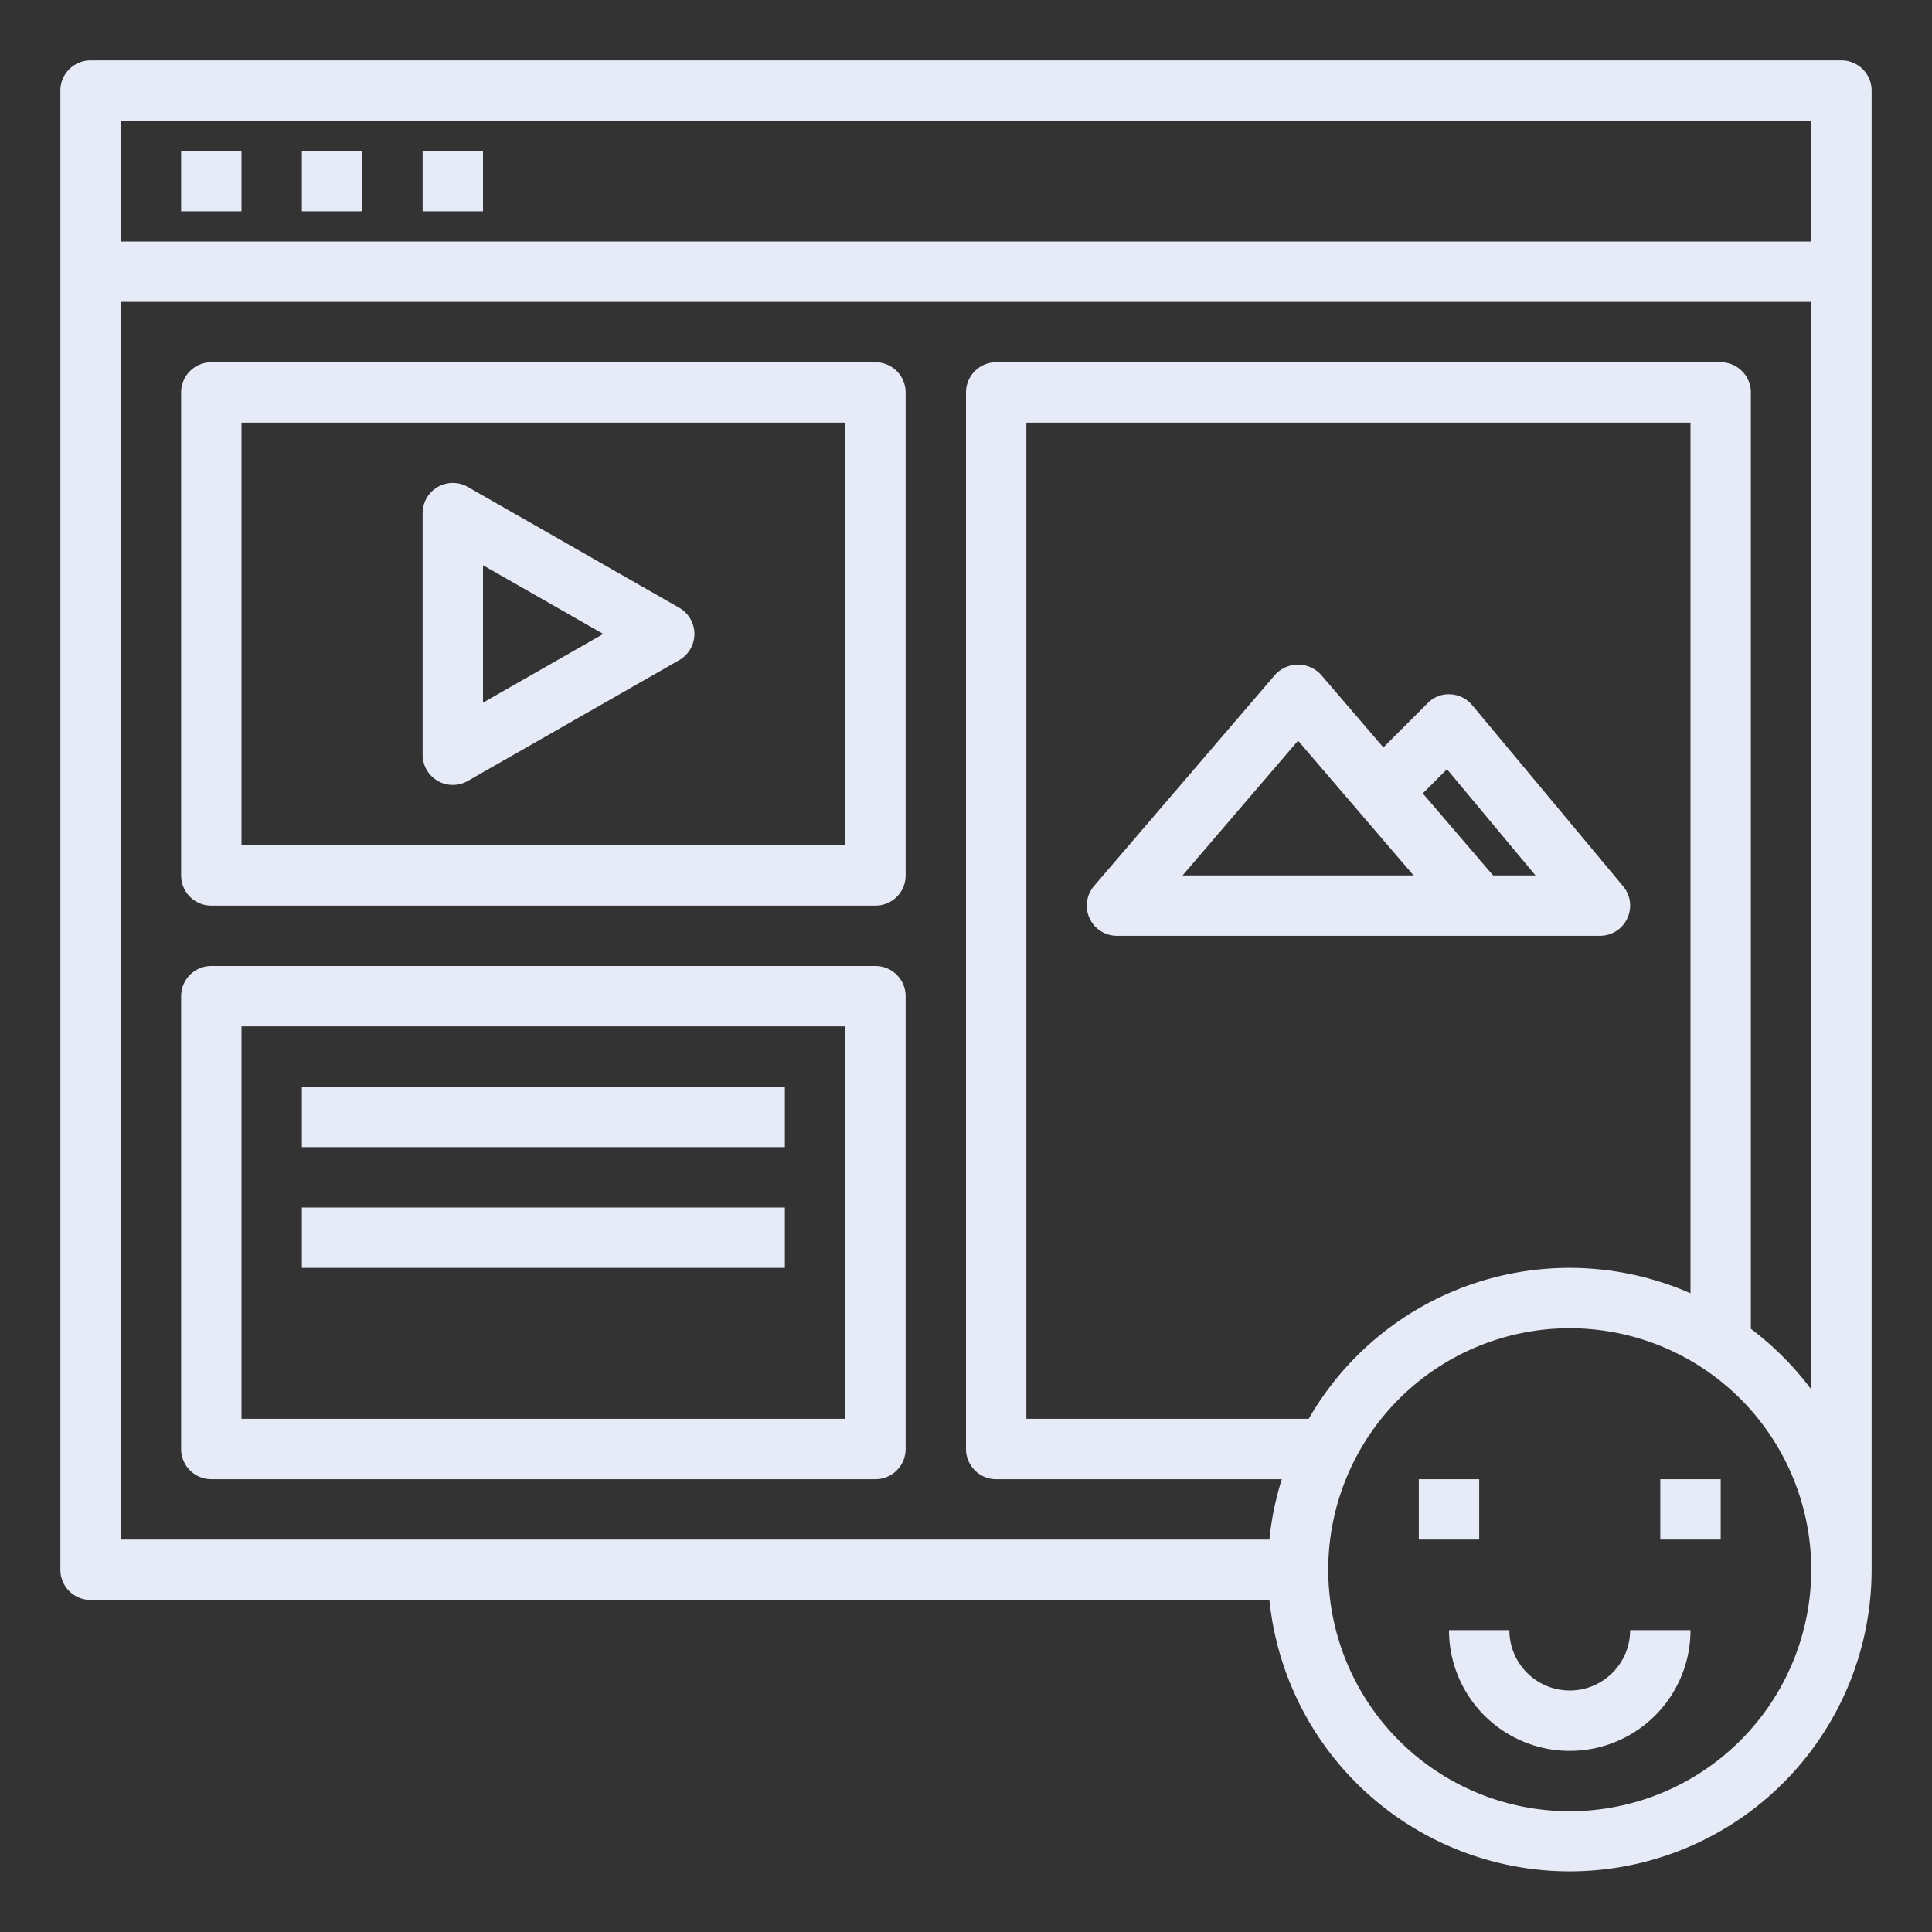 <?xml version="1.0"?>
<svg xmlns="http://www.w3.org/2000/svg" xmlns:xlink="http://www.w3.org/1999/xlink" xmlns:svgjs="http://svgjs.com/svgjs" version="1.1" width="512" height="512" x="0" y="0" viewBox="0 0 64 64" style="enable-background:new 0 0 512 512" xml:space="preserve" class=""><rect x="0" y="0" width="64" height="64" fill="#333333" stroke="none"/><g><path xmlns="http://www.w3.org/2000/svg" d="m6 5h2v2h-2z" fill="#e6ebf7" data-original="#000000" style=""/><path xmlns="http://www.w3.org/2000/svg" d="m10 5h2v2h-2z" fill="#e6ebf7" data-original="#000000" style=""/><path xmlns="http://www.w3.org/2000/svg" d="m14 5h2v2h-2z" fill="#e6ebf7" data-original="#000000" style=""/><path xmlns="http://www.w3.org/2000/svg" d="m7 30h22a1 1 0 0 0 1-1v-16a1 1 0 0 0 -1-1h-22a1 1 0 0 0 -1 1v16a1 1 0 0 0 1 1zm1-16h20v14h-20z" fill="#e6ebf7" data-original="#000000" style=""/><path xmlns="http://www.w3.org/2000/svg" d="m7 49h22a1 1 0 0 0 1-1v-15a1 1 0 0 0 -1-1h-22a1 1 0 0 0 -1 1v15a1 1 0 0 0 1 1zm1-15h20v13h-20z" fill="#e6ebf7" data-original="#000000" style=""/><path xmlns="http://www.w3.org/2000/svg" d="m47 49h2v2h-2z" fill="#e6ebf7" data-original="#000000" style=""/><path xmlns="http://www.w3.org/2000/svg" d="m55 49h2v2h-2z" fill="#e6ebf7" data-original="#000000" style=""/><path xmlns="http://www.w3.org/2000/svg" d="m52 56a2 2 0 0 1 -2-2h-2a4 4 0 0 0 8 0h-2a2 2 0 0 1 -2 2z" fill="#e6ebf7" data-original="#000000" style=""/><path xmlns="http://www.w3.org/2000/svg" d="m22.5 20.132-7-4a1 1 0 0 0 -1.5.868v8a1 1 0 0 0 1.5.868l7-4a1 1 0 0 0 0-1.736zm-6.5 3.144v-4.552l3.984 2.276z" fill="#e6ebf7" data-original="#000000" style=""/><path xmlns="http://www.w3.org/2000/svg" d="m53 31a1 1 0 0 0 .768-1.641l-5-6a1 1 0 0 0 -.723-.359.965.965 0 0 0 -.752.292l-1.467 1.468-2.067-2.41a1.031 1.031 0 0 0 -1.518 0l-6 7a1 1 0 0 0 .759 1.65zm-13.826-2 3.826-4.464 3.826 4.464zm8.759-3.519 2.932 3.519h-1.405l-2.329-2.717z" fill="#e6ebf7" data-original="#000000" style=""/><path xmlns="http://www.w3.org/2000/svg" d="m61 2h-58a1 1 0 0 0 -1 1v49a1 1 0 0 0 1 1h39.051a10 10 0 0 0 19.949-1v-49a1 1 0 0 0 -1-1zm-9 58a8 8 0 1 1 8-8 8.009 8.009 0 0 1 -8 8zm-8.647-13h-9.353v-33h22v28.841a9.965 9.965 0 0 0 -12.647 4.159zm16.647-.974a10.088 10.088 0 0 0 -2-2.007v-31.019a1 1 0 0 0 -1-1h-24a1 1 0 0 0 -1 1v35a1 1 0 0 0 1 1h9.461a9.886 9.886 0 0 0 -.41 2h-38.051v-41h56zm0-38.026h-56v-4h56z" fill="#e6ebf7" data-original="#000000" style=""/><path xmlns="http://www.w3.org/2000/svg" d="m10 36h16v2h-16z" fill="#e6ebf7" data-original="#000000" style=""/><path xmlns="http://www.w3.org/2000/svg" d="m10 40h16v2h-16z" fill="#e6ebf7" data-original="#000000" style=""/></g></svg>
